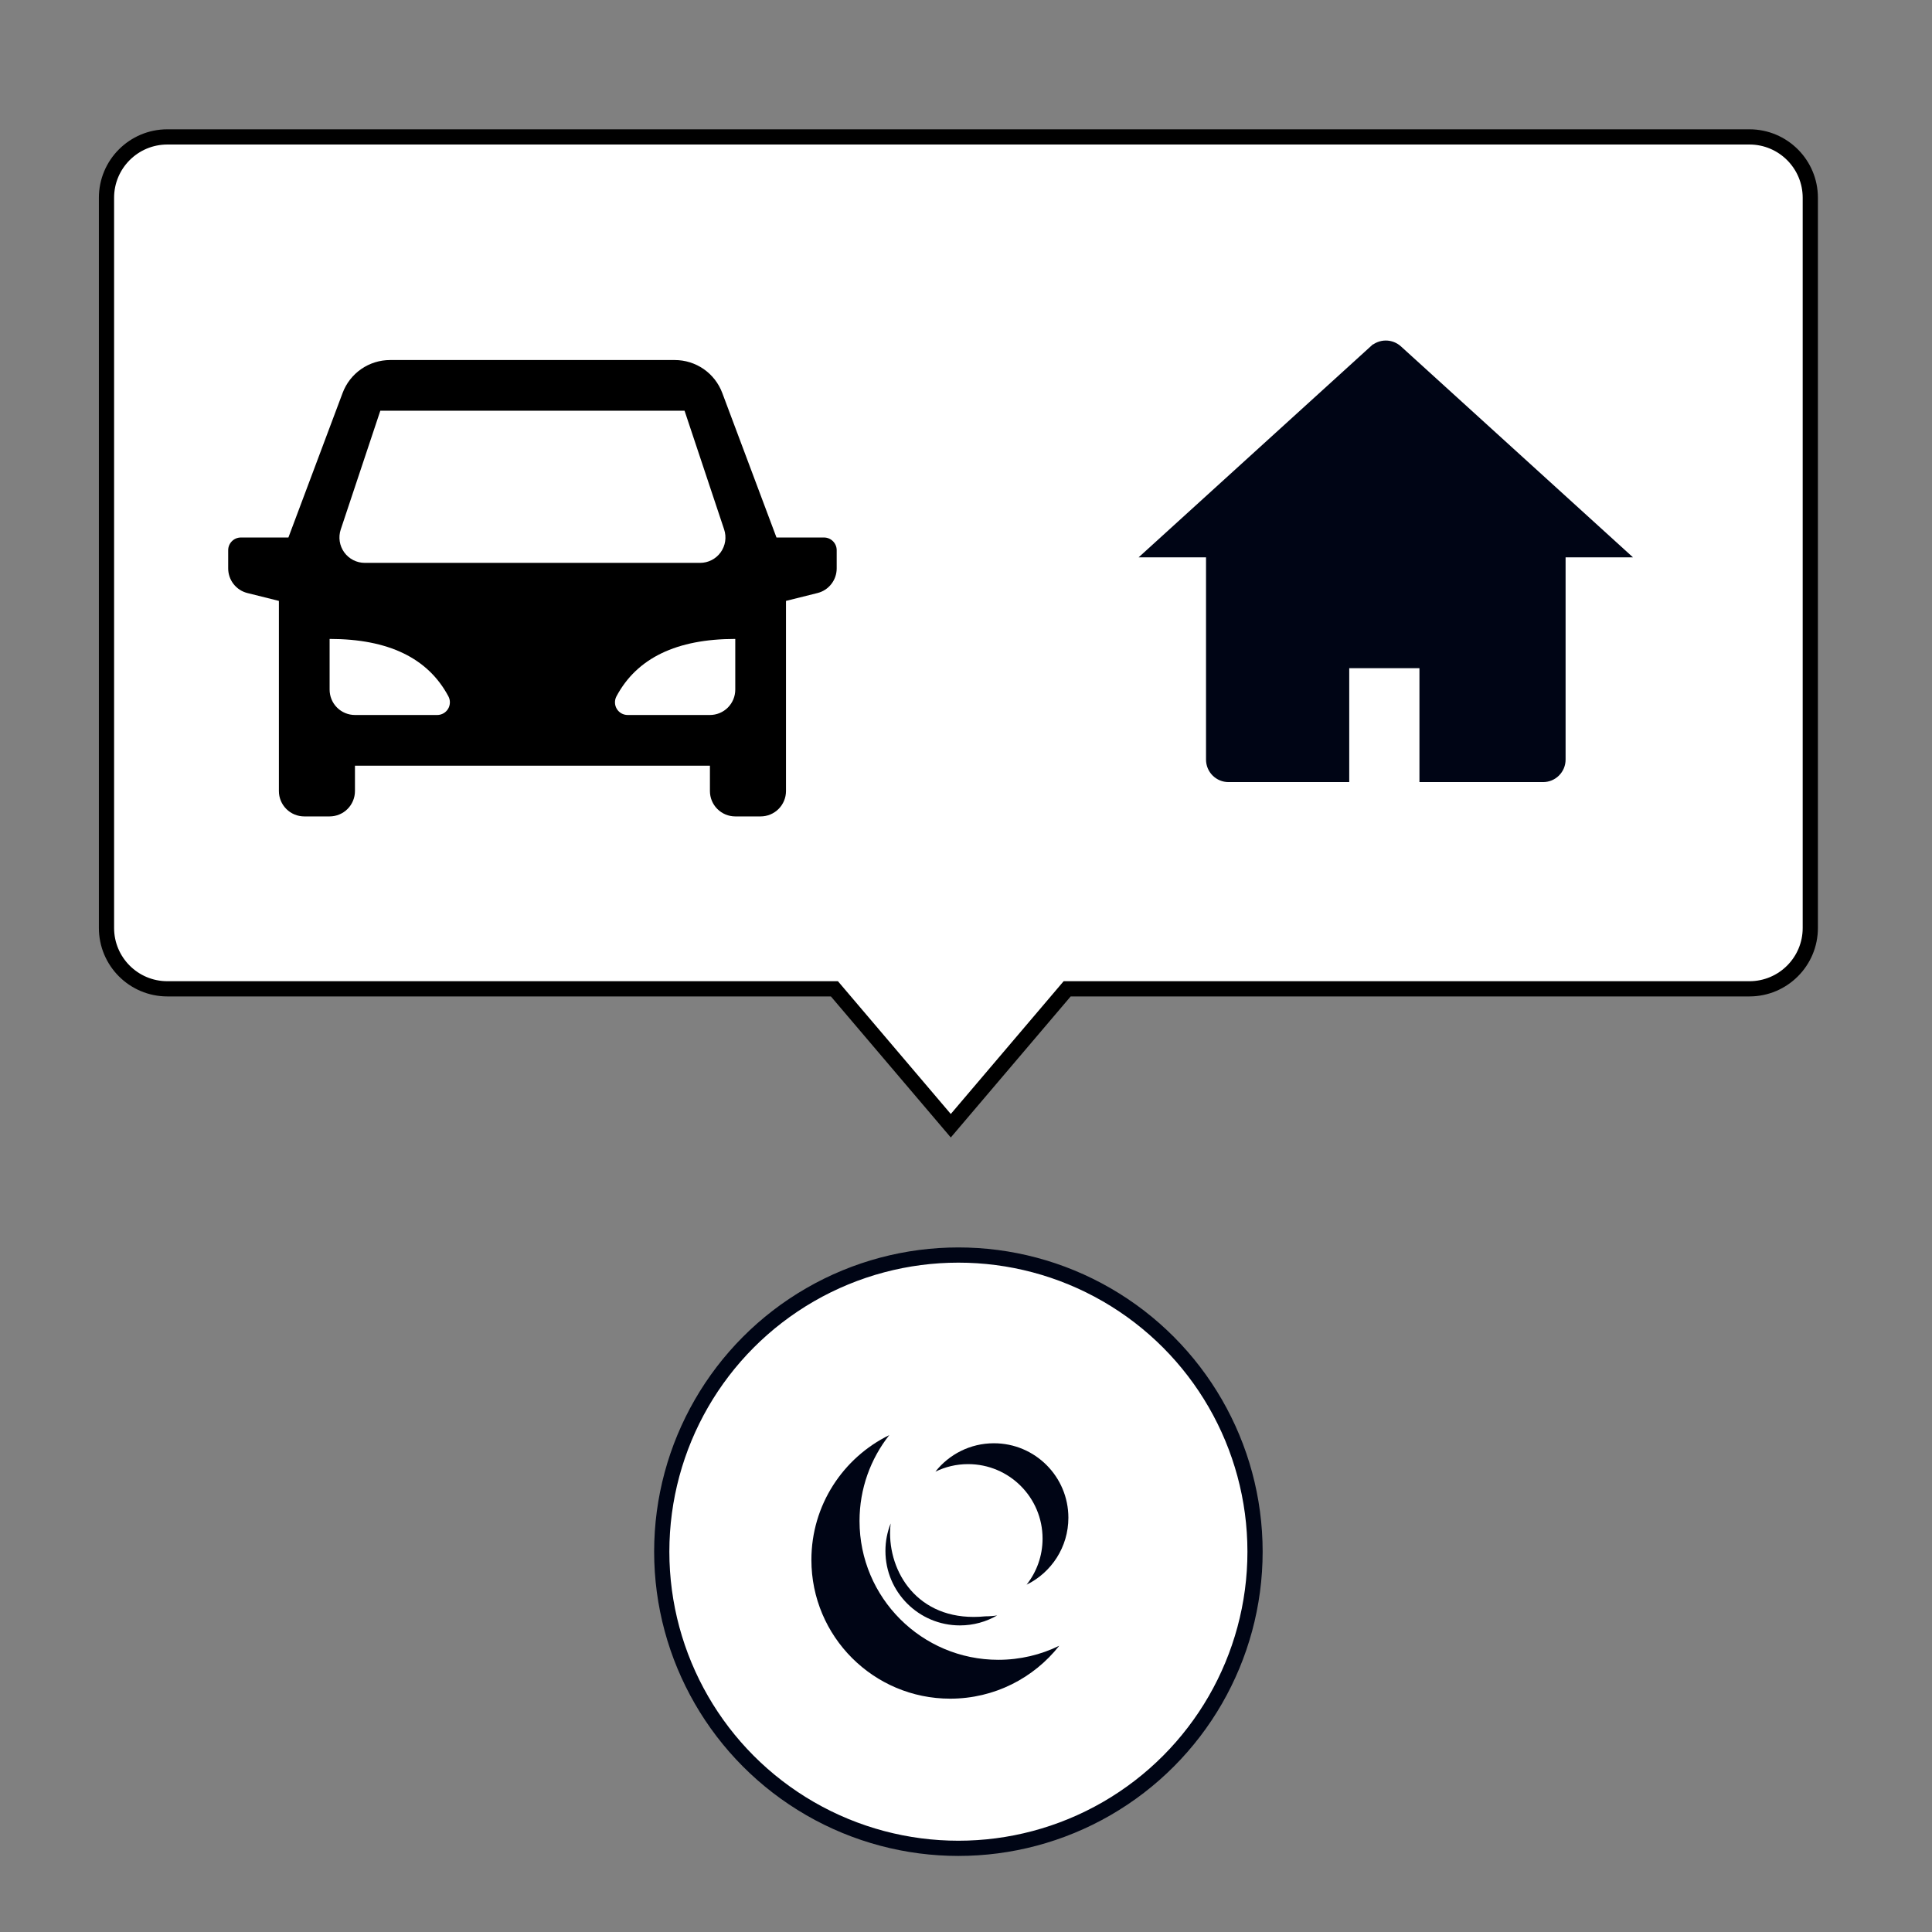 <svg width="127" height="127" viewBox="0 0 127 127" fill="none" xmlns="http://www.w3.org/2000/svg">
<rect x="0" y="0" width="127" height="127" fill="#808080" stroke="none"/>
<path fill-rule="evenodd" clip-rule="evenodd" d="M11 9C8.791 9 7 10.791 7 13V61C7 63.209 8.791 65 11 65H54.85L62.5 74L70.15 65H115C117.209 65 119 63.209 119 61V13C119 10.791 117.209 9 115 9H11Z" fill="white"/>
<path d="M54.85 65L55.231 64.676L55.081 64.5H54.85V65ZM62.5 74L62.119 74.324L62.5 74.772L62.881 74.324L62.5 74ZM70.15 65V64.5H69.919L69.769 64.676L70.15 65ZM7.5 13C7.5 11.067 9.067 9.5 11 9.5V8.5C8.515 8.5 6.5 10.515 6.5 13H7.5ZM7.5 61V13H6.5V61H7.5ZM11 64.5C9.067 64.5 7.5 62.933 7.5 61H6.5C6.5 63.485 8.515 65.5 11 65.5V64.5ZM54.85 64.5H11V65.5H54.85V64.5ZM54.469 65.324L62.119 74.324L62.881 73.676L55.231 64.676L54.469 65.324ZM62.881 74.324L70.531 65.324L69.769 64.676L62.119 73.676L62.881 74.324ZM115 64.5H70.15V65.5H115V64.5ZM118.5 61C118.5 62.933 116.933 64.5 115 64.5V65.5C117.485 65.5 119.5 63.485 119.5 61H118.5ZM118.5 13V61H119.5V13H118.5ZM115 9.5C116.933 9.5 118.5 11.067 118.5 13H119.5C119.5 10.515 117.485 8.5 115 8.5V9.5ZM11 9.5H115V8.5H11V9.5Z" fill="black"/>
<g clip-path="url(#clip0_3154_13749)">
<path d="M51.667 39.5V52C51.667 52.442 51.491 52.866 51.178 53.179C50.866 53.491 50.442 53.667 50 53.667H48.333C47.891 53.667 47.467 53.491 47.155 53.179C46.842 52.866 46.667 52.442 46.667 52V50.333H23.333V52C23.333 52.442 23.158 52.866 22.845 53.179C22.533 53.491 22.109 53.667 21.667 53.667H20C19.558 53.667 19.134 53.491 18.822 53.179C18.509 52.866 18.333 52.442 18.333 52V39.5L16.262 38.983C15.901 38.893 15.581 38.685 15.353 38.392C15.124 38.099 15 37.738 15 37.367V36.167C15 35.946 15.088 35.734 15.244 35.578C15.4 35.421 15.612 35.333 15.833 35.333H18.958L22.522 25.83C22.76 25.195 23.186 24.647 23.744 24.26C24.302 23.874 24.965 23.667 25.643 23.667H44.357C45.035 23.667 45.698 23.874 46.256 24.26C46.814 24.647 47.24 25.195 47.478 25.83L51.042 35.333H54.167C54.388 35.333 54.6 35.421 54.756 35.578C54.912 35.734 55 35.946 55 36.167V37.367C55 37.738 54.876 38.099 54.647 38.392C54.419 38.685 54.099 38.893 53.738 38.983L51.667 39.5ZM21.667 42V45.333C21.667 45.775 21.842 46.199 22.155 46.512C22.467 46.825 22.891 47 23.333 47H28.742C28.886 47 29.027 46.962 29.152 46.891C29.277 46.82 29.382 46.718 29.456 46.594C29.529 46.471 29.57 46.33 29.573 46.186C29.577 46.043 29.543 45.9 29.475 45.773C28.133 43.257 25.53 42 21.667 42ZM48.333 42C44.472 42 41.868 43.258 40.523 45.773C40.455 45.9 40.421 46.043 40.425 46.187C40.428 46.331 40.469 46.471 40.543 46.595C40.617 46.719 40.722 46.821 40.847 46.892C40.973 46.963 41.114 47 41.258 47H46.667C47.109 47 47.533 46.825 47.845 46.512C48.158 46.199 48.333 45.775 48.333 45.333V42ZM25 27L22.398 34.807C22.315 35.057 22.292 35.324 22.332 35.585C22.372 35.846 22.473 36.093 22.627 36.308C22.782 36.522 22.985 36.696 23.219 36.817C23.454 36.937 23.714 37 23.978 37H46.022C46.286 37 46.546 36.937 46.781 36.817C47.016 36.696 47.218 36.522 47.373 36.308C47.527 36.093 47.628 35.846 47.668 35.585C47.708 35.324 47.685 35.057 47.602 34.807L45 27H25Z" fill="black"/>
</g>
<g clip-path="url(#clip1_3154_13749)">
<path d="M79.778 36.638V36.138H79.278H76.139L90.438 23.139L90.439 23.139C90.618 22.976 90.853 22.885 91.096 22.885C91.34 22.885 91.574 22.976 91.754 23.139L91.754 23.139L106.053 36.138H102.914H102.414V36.638V49.934C102.414 50.193 102.311 50.441 102.128 50.624C101.945 50.808 101.696 50.911 101.437 50.911H80.755C80.496 50.911 80.248 50.808 80.064 50.624C79.881 50.441 79.778 50.193 79.778 49.934V36.638Z" fill="#000515" stroke="#000515"/>
<rect x="88.692" y="43.923" width="4.615" height="7.692" fill="white"/>
</g>
<circle cx="63" cy="102" r="19.5" fill="white" stroke="#000515"/>
<path fill-rule="evenodd" clip-rule="evenodd" d="M69.63 108.184C68.421 108.775 67.062 109.107 65.625 109.107C60.586 109.107 56.501 105.022 56.501 99.983C56.501 97.852 57.231 95.891 58.456 94.337C55.425 95.821 53.337 98.936 53.337 102.538C53.337 107.577 57.422 111.662 62.462 111.662C65.37 111.662 67.96 110.302 69.63 108.184Z" fill="#000515"/>
<path fill-rule="evenodd" clip-rule="evenodd" d="M61.488 96.74C62.137 96.422 62.867 96.244 63.638 96.244C66.341 96.244 68.533 98.436 68.533 101.14C68.533 102.283 68.141 103.335 67.484 104.169C69.11 103.373 70.23 101.702 70.23 99.769C70.23 97.065 68.039 94.873 65.335 94.873C63.775 94.873 62.385 95.603 61.488 96.74Z" fill="#000515"/>
<path fill-rule="evenodd" clip-rule="evenodd" d="M65.548 106.19C65.303 106.229 65.045 106.249 64.773 106.249C60.576 106.674 58.508 103.63 58.508 100.774C58.508 100.558 58.522 100.348 58.548 100.143C58.326 100.702 58.204 101.312 58.204 101.95C58.204 104.654 60.396 106.846 63.099 106.846C63.991 106.846 64.827 106.607 65.548 106.19Z" fill="#000515"/>
<defs>
<clipPath id="clip0_3154_13749">
<rect width="40" height="40" fill="white" transform="translate(15 17)"/>
</clipPath>
<clipPath id="clip1_3154_13749">
<rect width="40" height="40" fill="white" transform="translate(71 17)"/>
</clipPath>
</defs>
</svg>
